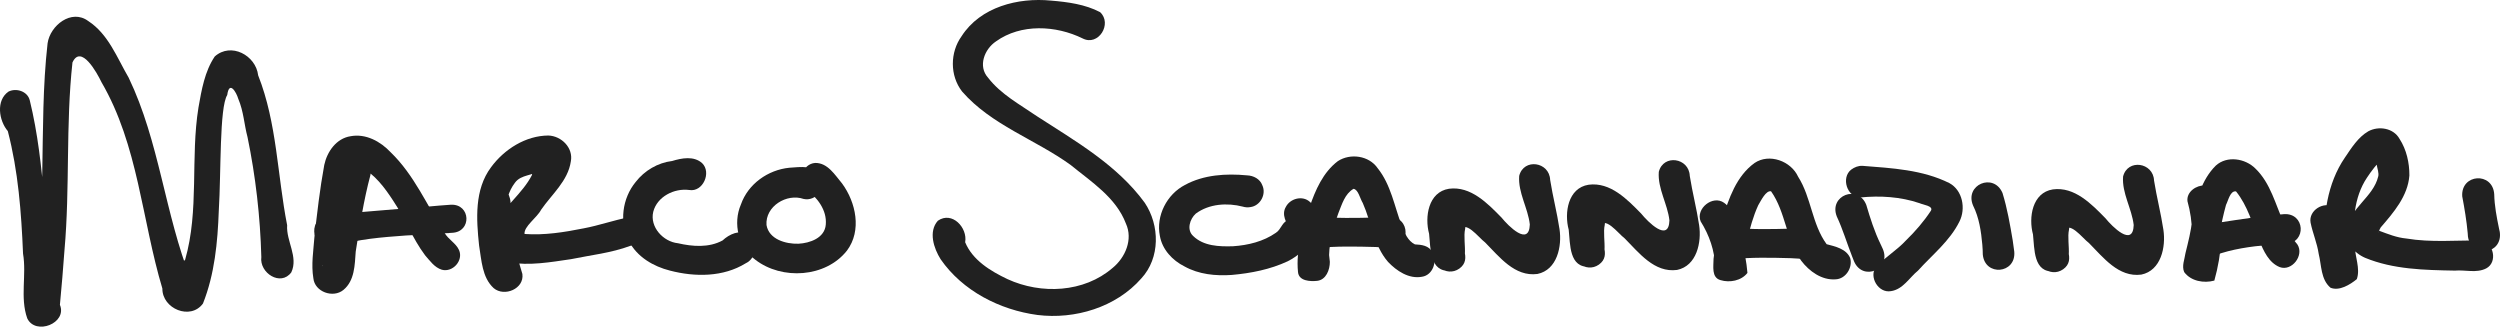 <?xml version="1.0" encoding="UTF-8" standalone="no"?>
<svg
   xmlns:dc="http://purl.org/dc/elements/1.1/"
   xmlns:cc="http://creativecommons.org/ns#"
   xmlns:rdf="http://www.w3.org/1999/02/22-rdf-syntax-ns#"
   xmlns:svg="http://www.w3.org/2000/svg"
   xmlns="http://www.w3.org/2000/svg"
   width="512"
   height="66.901"
   viewBox="0 0 512 66.901"
   id="svg2"
   version="1.1">
  <defs
     id="defs4" />
  <path
     id="path4453"
     d="m 6.091,20.52 c 3.311,13.564 3.027,27.632 4.944,41.398 2.12,4.589 -7.842,3.861 -4.931,-0.345 3.942,-17.302 1.652,-35.178 3.639,-52.686 0.51,-3.663 4.898,-7.139 8.332,-4.576 4.124,2.675 5.893,7.528 8.277,11.602 6.293,13.099 7.409,27.892 12.736,41.331 -1.97,1.814 -2.667,-2.907 -1.176,-4.038 2.918,-10.156 1.059,-20.869 2.737,-31.204 0.627,-3.575 1.277,-7.39 3.331,-10.432 3.317,-2.977 8.418,-0.243 8.891,3.861 3.873,9.792 3.922,20.475 5.936,30.693 -0.219,3.251 2.329,6.478 0.857,9.645 -2.174,2.971 -6.576,0.127 -6.143,-3.128 -0.225,-8.246 -1.16,-16.496 -2.831,-24.579 -0.693,-2.564 -0.778,-5.207 -1.897,-7.839 -0.395,-1.342 -1.84,-3.816 -2.255,-0.764 -1.615,2.615 -1.236,15.688 -1.731,23.734 -0.233,6.42 -0.844,12.955 -3.241,18.974 -2.556,3.489 -8.356,1.067 -8.312,-3.076 -4.217,-14.053 -4.939,-29.346 -12.47,-42.258 -0.936,-1.966 -4.196,-7.837 -5.942,-4.042 -1.399,12.773 -0.497,25.661 -1.636,38.454 -0.264,3.73 -0.587,7.457 -0.935,11.18 1.561,3.778 -5.006,6.337 -6.691,2.768 -1.51,-4.272 -0.107,-8.86 -0.86,-13.246 -0.349,-8.427 -0.984,-16.909 -3.12,-25.098 -1.836,-2.163 -2.466,-6.284 0.143,-8.092 1.587,-0.798 3.896,-0.058 4.346,1.763 z"
     style="opacity:1;fill:#212121;fill-opacity:1;stroke:none;stroke-width:4;stroke-linecap:round;stroke-linejoin:miter;stroke-miterlimit:4;stroke-dasharray:none;stroke-opacity:1" />
  <path
     id="path4455"
     d="m 75.855,35.879 c -1.378,5.134 -2.175,10.405 -3.004,15.646 -0.201,2.728 -0.207,5.951 -2.516,7.849 -2.104,1.748 -5.89,0.415 -6.159,-2.397 -0.466,-2.772 0.008,-5.59 0.213,-8.366 0.554,-4.958 1.117,-9.926 2.02,-14.833 0.58,-2.717 2.47,-5.433 5.386,-5.88 3.116,-0.587 6.143,1.073 8.218,3.292 4.814,4.635 7.441,10.888 10.995,16.427 0.754,1.419 2.362,2.143 3.006,3.605 0.935,2.144 -1.307,4.624 -3.526,4.017 -1.486,-0.449 -2.436,-1.824 -3.419,-2.944 -2.613,-3.468 -4.128,-7.603 -6.547,-11.198 -1.741,-2.666 -3.743,-5.37 -6.609,-6.886 -1.56,-0.988 -1.766,1.647 -2.169,2.616 -0.784,4.155 -1.317,8.371 -1.507,12.598 -0.089,1.707 0.05,3.434 0.116,5.124 -0.978,-0.885 -2.474,-1.46 -3.746,-0.663 -0.732,0.3 -0.702,1.216 -0.363,0.057 0.835,-3.055 1.245,-6.207 1.883,-9.306 0.649,-3.527 1.054,-7.099 1.518,-10.647 0.751,-2.286 4.253,-2.892 5.628,-0.852 0.574,0.774 0.778,1.802 0.581,2.741 z"
     style="opacity:1;fill:#212121;fill-opacity:1;stroke:none;stroke-width:4;stroke-linecap:round;stroke-linejoin:miter;stroke-miterlimit:4;stroke-dasharray:none;stroke-opacity:1" />
  <path
     d="m 67.067,44.075 c 5.204,-0.537 10.421,-0.922 15.633,-1.372 2.744,-0.154 6.909,-0.611 9.653,-0.778 4.068,-0.171 4.311,5.582 0.241,5.754 -4.27,0.29 -7.58,0.469 -9.452,0.549 -4.891,0.363 -9.86,0.709 -14.558,2.22 -4.506,1.074 -6.024,-5.299 -1.518,-6.373 z"
     id="path4457"
     style="opacity:1;fill:#212121;fill-opacity:1;stroke:none;stroke-width:4;stroke-linecap:round;stroke-linejoin:miter;stroke-miterlimit:4;stroke-dasharray:none;stroke-opacity:1" />
  <path
     id="path4459"
     d="m 104.554,41.681 c -0.13,4.917 0.999,9.764 2.432,14.436 0.408,3.019 -3.691,4.747 -5.882,2.892 -2.393,-2.196 -2.485,-5.753 -2.989,-8.753 -0.567,-5.374 -0.974,-11.427 2.452,-16.006 2.704,-3.683 7.09,-6.469 11.734,-6.496 2.692,0.086 5.154,2.544 4.604,5.309 -0.582,3.996 -3.911,6.737 -6.09,9.899 -0.826,1.612 -3.567,3.423 -3.387,4.956 4.049,0.295 8.137,-0.354 12.108,-1.153 3.121,-0.581 6.148,-1.67 9.245,-2.263 3.097,0.295 3.555,5.349 0.301,5.851 -3.9,1.453 -8.086,1.893 -12.143,2.725 -4.191,0.612 -8.524,1.394 -12.735,0.646 -3.217,-0.814 -4.961,-4.714 -3.014,-7.518 1.97,-3.903 5.8,-6.514 7.771,-10.391 -0.197,-1.41 2.978,-3.22 1.752,-1.067 -1.528,1.323 -3.973,0.913 -5.252,2.678 -2.739,3.575 -1.886,8.326 -1.427,12.464 0.735,1.892 1.682,4.277 -0.883,5.038 -1.995,2.246 -3.818,-0.266 -3.485,-2.493 -0.7,-3.756 -1.266,-7.545 -1.652,-11.348 0.104,-3.244 5.446,-4.013 6.309,-0.785 0.167,0.439 0.246,0.911 0.23,1.38 z"
     style="opacity:1;fill:#212121;fill-opacity:1;stroke:none;stroke-width:4;stroke-linecap:round;stroke-linejoin:miter;stroke-miterlimit:4;stroke-dasharray:none;stroke-opacity:1" />
  <path
     id="path4561"
     d="m 141.147,38.91 c -3.049,-0.403 -6.555,1.34 -7.36,4.457 -0.754,3.116 2.033,6.137 5.055,6.448 2.994,0.69 6.342,0.952 9.136,-0.568 1.365,-1.281 3.545,-2.297 5.321,-1.23 2.163,1.312 1.627,4.909 -0.573,5.902 -4.609,2.851 -10.4,2.833 -15.503,1.505 -3.407,-0.854 -6.739,-2.797 -8.397,-6.004 -2.056,-3.849 -1.389,-8.825 1.366,-12.16 1.808,-2.327 4.527,-3.935 7.46,-4.287 1.972,-0.605 4.443,-1.078 6.138,0.435 1.98,1.897 0.17,6.002 -2.643,5.501 z"
     style="opacity:1;fill:#212121;fill-opacity:1;stroke:none;stroke-width:4;stroke-linecap:round;stroke-linejoin:miter;stroke-miterlimit:4;stroke-dasharray:none;stroke-opacity:1" />
  <path
     id="path4563"
     d="m 164.577,40.743 c -3.449,-1.191 -7.873,1.495 -7.597,5.343 0.493,2.935 3.957,3.913 6.539,3.828 2.352,-0.119 5.384,-1.168 5.601,-3.919 0.266,-2.988 -1.768,-5.559 -4.033,-7.254 -1.993,-1.664 -0.673,-5.2 1.855,-5.37 2.574,-0.05 4.053,2.471 5.519,4.209 2.84,3.871 4.071,9.65 0.993,13.748 -4.356,5.532 -13.317,6.074 -18.764,1.869 -3.472,-2.528 -4.64,-7.414 -2.952,-11.316 1.47,-4.216 5.548,-7.093 9.925,-7.529 2.197,-0.135 5.323,-0.679 6.464,1.774 1.238,2.304 -1.017,5.19 -3.551,4.616 z"
     style="opacity:1;fill:#212121;fill-opacity:1;stroke:none;stroke-width:4;stroke-linecap:round;stroke-linejoin:miter;stroke-miterlimit:4;stroke-dasharray:none;stroke-opacity:1" />
  <path
     id="path4565"
     d="m 221.723,7.87 c -5.473,-2.689 -12.628,-3.063 -17.745,0.606 -2.373,1.591 -3.74,5.098 -1.619,7.44 2.621,3.407 6.528,5.49 10.011,7.889 7.901,5.11 16.407,9.967 22.06,17.703 3.111,4.621 3.21,11.306 -0.692,15.517 -5.182,5.907 -13.58,8.436 -21.266,7.481 -7.708,-1.034 -15.338,-4.927 -19.829,-11.409 -1.409,-2.236 -2.547,-5.669 -0.569,-7.892 2.915,-2.025 6.122,1.432 5.59,4.408 1.519,3.681 5.216,5.913 8.673,7.554 6.876,3.161 15.648,2.784 21.525,-2.295 2.604,-2.123 4.208,-5.843 2.726,-9.079 -2.026,-5.347 -7.09,-8.547 -11.327,-12.014 -7.248,-5.241 -16.245,-8.164 -22.236,-15.048 -2.519,-3.259 -2.477,-8.01 -0.084,-11.328 3.855,-5.995 11.57,-7.943 18.31,-7.279 3.418,0.284 6.996,0.758 10.048,2.365 2.554,2.357 -0.341,7.057 -3.576,5.382 z"
     style="opacity:1;fill:#212121;fill-opacity:1;stroke:none;stroke-width:4;stroke-linecap:round;stroke-linejoin:miter;stroke-miterlimit:4;stroke-dasharray:none;stroke-opacity:1" />
  <path
     id="path4573"
     d="m 300.062,46.865 c -0.668,2.923 1.536,8.066 -3.037,8.589 -4.314,0.312 -4.015,-4.648 -4.347,-7.575 -0.935,-3.463 -0.165,-8.553 4.069,-9.22 4.449,-0.596 7.918,2.994 10.766,5.902 1.373,1.7 5.655,6.015 5.792,1.4 -0.377,-3.376 -2.43,-6.511 -2.176,-9.933 0.914,-3.69 6.198,-2.91 6.343,0.817 0.534,3.378 1.403,6.691 1.914,10.073 0.537,3.514 -0.471,8.361 -4.521,9.19 -4.668,0.615 -7.794,-3.524 -10.723,-6.464 -1.394,-1.029 -4.107,-4.865 -5.348,-2.293 0.087,2.483 2.835,5.692 0.067,7.664 -2.676,1.877 -6.164,-0.988 -5.42,-4.009 0.18,-2.55 -0.656,-6.102 2.238,-7.455 2.038,-0.865 4.835,1.023 4.381,3.314 z"
     style="opacity:1;fill:#212121;fill-opacity:1;stroke:none;stroke-width:4;stroke-linecap:round;stroke-linejoin:miter;stroke-miterlimit:4;stroke-dasharray:none;stroke-opacity:1" />
  <path
     d="m 410.114,39.527 c 0.983,3.184 1.541,6.463 2.096,9.74 0.219,1.6 0.115,0.841 0.313,2.275 0.391,4.56 -6.057,5.112 -6.448,0.553 l 0,0 c -0.032,-1.271 -0.002,-0.602 -0.098,-2.006 -0.245,-2.725 -0.652,-5.506 -1.884,-7.98 -1.825,-4.258 4.197,-6.839 6.022,-2.581 z"
     id="path4585"
     style="opacity:1;fill:#212121;fill-opacity:1;stroke:none;stroke-width:4;stroke-linecap:round;stroke-linejoin:miter;stroke-miterlimit:4;stroke-dasharray:none;stroke-opacity:1" />
  <path
     id="path4599"
     d="m 454.473,40.526 c 0.959,5.624 0.57,11.452 -0.976,16.937 -2.141,0.593 -4.797,0.128 -6.174,-1.74 -0.539,-1.248 0.091,-2.622 0.265,-3.89 0.554,-2.246 1.134,-4.494 1.376,-6.798 0.826,-3.964 1.863,-8.186 4.841,-11.128 2.287,-2.078 6.037,-1.474 8.108,0.616 3.124,3.013 4.101,7.388 5.849,11.209 0.702,1.585 1.643,3.058 2.771,4.371 1.377,2.213 -1.159,5.522 -3.65,4.598 -2.245,-0.908 -3.287,-3.311 -4.172,-5.396 -1.405,-3.44 -2.393,-7.166 -4.767,-10.102 -1.187,-0.221 -1.595,1.871 -2.054,2.755 -0.531,1.924 -0.969,3.881 -1.288,5.851 -0.323,2.23 -0.513,4.479 -0.859,6.706 -1.963,1.001 -4.092,-0.088 -6.083,-0.392 1.72,-4.084 1.5,-8.719 0.335,-12.918 -0.228,-1.93 1.828,-3.319 3.592,-3.228 1.453,0.002 2.652,1.141 2.884,2.548 z"
     style="opacity:1;fill:#212121;fill-opacity:1;stroke:none;stroke-width:4;stroke-linecap:round;stroke-linejoin:miter;stroke-miterlimit:4;stroke-dasharray:none;stroke-opacity:1" />
  <path
     d="m 451.794,45.981 c 4.05,-0.613 8.096,-1.242 12.16,-1.763 2.595,-0.258 1.331,-0.14 3.794,-0.36 4.313,-0.282 4.713,5.817 0.4,6.099 l 0,0 c -2.305,0.09 -1.124,0.025 -3.541,0.195 -3.73,0.337 -7.472,0.843 -11.007,2.143 -4.465,1.276 -6.269,-5.039 -1.804,-6.315 z"
     id="path4601"
     style="opacity:1;fill:#212121;fill-opacity:1;stroke:none;stroke-width:4;stroke-linecap:round;stroke-linejoin:miter;stroke-miterlimit:4;stroke-dasharray:none;stroke-opacity:1" />
  <path
     d="m 510.818,39.775 c 0.048,2.366 0.503,4.703 0.979,7.015 0.05,0.234 0.103,0.468 0.155,0.702 0.672,4.609 -5.846,5.56 -6.518,0.951 l 0,0 c -0.01,-0.234 -0.032,-0.468 -0.049,-0.702 -0.229,-2.529 -0.649,-5.036 -1.119,-7.53 -0.309,-4.633 6.244,-5.07 6.552,-0.436 z"
     id="path4605"
     style="opacity:1;fill:#212121;fill-opacity:1;stroke:none;stroke-width:4;stroke-linecap:round;stroke-linejoin:miter;stroke-miterlimit:4;stroke-dasharray:none;stroke-opacity:1" />
  <path
     id="path4667"
     d="m 479.639,44.703 c 0.519,3.173 1.309,6.297 2.281,9.36 -1.176,-1.838 -2.88,-0.224 -4.285,0.347 -2.332,1.137 -1.23,-2.511 -1.604,-3.747 -0.278,-6.346 0.536,-13.058 4.219,-18.413 1.339,-1.968 2.673,-4.138 4.778,-5.362 2.135,-1.158 5.176,-0.671 6.407,1.566 1.422,2.2 2.02,4.893 2.007,7.488 -0.321,4.224 -3.23,7.572 -5.872,10.633 -0.295,0.412 -0.741,1.898 -0.322,0.684 1.812,0.67 3.613,1.407 5.556,1.585 5.073,0.855 10.233,0.346 15.34,0.403 2.574,0.431 3.427,4.469 1.03,5.721 -1.999,1.021 -4.283,0.263 -6.416,0.452 -6.185,-0.115 -12.588,-0.227 -18.39,-2.622 -2.269,-0.98 -4.247,-3.292 -3.738,-5.903 0.67,-4.359 5.414,-6.53 6.421,-10.732 0.409,-1.351 -1.542,-3.87 0.997,-3.634 -1.21,0.856 -2.378,2.484 -3.303,3.87 -2.71,4.066 -2.967,9.198 -2.473,13.915 -0.005,2.271 1.169,4.666 0.403,6.852 -1.373,1.128 -3.609,2.503 -5.395,1.755 -2.003,-1.707 -1.822,-4.584 -2.413,-6.934 -0.318,-2.193 -1.23,-4.238 -1.662,-6.397 -0.447,-2.508 2.699,-4.446 4.824,-3.162 0.857,0.453 1.388,1.363 1.612,2.277 z"
     style="opacity:1;fill:#212121;fill-opacity:1;stroke:none;stroke-width:4;stroke-linecap:round;stroke-linejoin:miter;stroke-miterlimit:4;stroke-dasharray:none;stroke-opacity:1" />
  <path
     id="path4669"
     d="m 254.532,42.318 c -3.208,-0.826 -6.903,-0.591 -9.634,1.429 -1.226,1.099 -1.917,3.306 -0.551,4.571 2.142,2.104 5.359,2.2 8.182,2.113 3.074,-0.205 6.225,-0.969 8.775,-2.758 1.124,-0.698 1.27,-2.382 2.727,-2.63 2.041,-0.651 4.518,1.128 4.223,3.333 -0.299,2.429 -2.485,4.08 -4.513,5.126 -3.595,1.683 -7.56,2.459 -11.493,2.807 -3.295,0.227 -6.737,-0.109 -9.666,-1.745 -2.477,-1.234 -4.564,-3.471 -5.045,-6.265 -0.824,-4.106 1.434,-8.5 5.123,-10.412 3.852,-2.108 8.433,-2.383 12.722,-1.975 1.325,0.042 2.672,0.736 3.141,2.036 0.862,1.834 -0.416,4.205 -2.438,4.463 -0.515,0.09 -1.053,0.064 -1.553,-0.091 z"
     style="opacity:1;fill:#212121;fill-opacity:1;stroke:none;stroke-width:4;stroke-linecap:round;stroke-linejoin:miter;stroke-miterlimit:4;stroke-dasharray:none;stroke-opacity:1" />
  <path
     id="path4671"
     d="m 269.17,42.453 c 1.572,3.542 2.886,7.284 3.182,11.17 0.012,1.623 -0.765,3.693 -2.6,3.895 -1.43,0.148 -3.767,0.049 -3.922,-1.812 -0.466,-4.552 1.026,-8.995 2.365,-13.278 1.188,-3.495 2.769,-7.131 5.79,-9.422 2.553,-1.674 6.372,-1.145 8.144,1.423 2.742,3.407 3.449,7.85 4.963,11.841 0.565,1.425 1.232,3.072 2.682,3.781 1.337,0.063 2.903,0.235 3.572,1.606 1.082,1.832 0.109,4.699 -2.129,5.024 -2.67,0.496 -5.188,-1.192 -6.946,-3.041 -2.951,-3.398 -3.394,-8.07 -5.174,-12.058 -0.564,-0.905 -0.926,-2.774 -1.896,-2.912 -1.778,1.03 -2.366,3.162 -3.09,4.951 -1.155,3.186 -2.081,6.546 -1.898,9.966 -1.093,-2.114 -2.553,0.72 -3.928,1.063 -0.809,0.277 -2.735,1.789 -2.229,0.037 0.003,-2.626 -0.6,-5.277 -1.735,-7.641 -0.898,-1.335 -1.923,-3.1 -0.978,-4.68 0.892,-1.731 3.422,-2.392 4.916,-1.023 0.374,0.304 0.686,0.683 0.913,1.108 z"
     style="opacity:1;fill:#212121;fill-opacity:1;stroke:none;stroke-width:4;stroke-linecap:round;stroke-linejoin:miter;stroke-miterlimit:4;stroke-dasharray:none;stroke-opacity:1" />
  <path
     d="m 269.597,44.321 c 4.032,0.422 8.098,0.33 12.144,0.22 1.951,-0.097 1.035,-0.041 2.748,-0.159 4.5,0 4.5,6.364 0,6.364 l 0,0 c -1.713,-0.116 -0.797,-0.06 -2.748,-0.158 -4.046,-0.11 -8.112,-0.201 -12.144,0.22 -4.586,0 -4.586,-6.486 0,-6.486 z"
     id="path4673"
     style="opacity:1;fill:#212121;fill-opacity:1;stroke:none;stroke-width:4;stroke-linecap:round;stroke-linejoin:miter;stroke-miterlimit:4;stroke-dasharray:none;stroke-opacity:1" />
  <path
     id="path4671-0"
     d="m 354.349,42.907 c 1.851,4.104 3.15,8.489 3.526,12.986 -1.246,1.608 -3.64,2.053 -5.521,1.475 -1.898,-0.533 -1.413,-2.866 -1.419,-4.362 0.297,-2.757 1.021,-5.456 1.804,-8.108 1.308,-4.225 2.851,-8.81 6.59,-11.515 3.017,-2.041 7.458,-0.407 8.919,2.797 2.722,4.272 2.824,9.711 5.844,13.831 1.784,0.469 4.04,0.952 4.827,2.843 0.55,1.937 -0.9,4.277 -2.995,4.355 -2.831,0.21 -5.391,-1.648 -7.032,-3.808 -3.108,-4.254 -3.151,-9.933 -6.179,-14.224 -1.052,-0.212 -2.041,1.874 -2.632,2.862 -1.041,2.276 -1.695,4.716 -2.285,7.14 -0.293,1.543 -0.326,3.124 -0.635,4.664 -1.19,-1.026 -2.496,0.443 -3.434,1.122 -0.711,0.814 -2.975,1.505 -2.487,-0.269 -0.029,-3.333 -1.195,-6.566 -2.951,-9.366 -1.053,-2.609 2.487,-5.451 4.791,-3.805 0.513,0.367 0.977,0.818 1.268,1.385 z"
     style="opacity:1;fill:#212121;fill-opacity:1;stroke:none;stroke-width:4;stroke-linecap:round;stroke-linejoin:miter;stroke-miterlimit:4;stroke-dasharray:none;stroke-opacity:1" />
  <path
     d="m 354.622,46.609 c 4.032,0.422 8.098,0.33 12.144,0.22 1.951,-0.097 1.035,-0.04 2.748,-0.159 4.5,0 4.5,6.364 0,6.364 l 0,0 c -1.713,-0.115 -0.797,-0.06 -2.748,-0.159 -4.046,-0.11 -8.112,-0.202 -12.144,0.219 -4.586,0 -4.586,-6.485 0,-6.485 z"
     id="path4673-6"
     style="opacity:1;fill:#212121;fill-opacity:1;stroke:none;stroke-width:4;stroke-linecap:round;stroke-linejoin:miter;stroke-miterlimit:4;stroke-dasharray:none;stroke-opacity:1" />
  <path
     id="path4726"
     d="m 381.424,33.963 c 6.032,0.476 12.307,0.785 17.82,3.543 2.707,1.481 3.389,5.228 2.051,7.86 -1.974,3.999 -5.554,6.8 -8.485,10.051 -1.788,1.455 -3.076,3.854 -5.551,4.209 -2.573,0.466 -4.586,-2.947 -3.048,-5.011 1.902,-1.963 4.303,-3.389 6.162,-5.408 1.885,-1.837 3.623,-3.838 5.069,-6.04 0.602,-1.002 -1.63,-1.221 -2.343,-1.564 -3.878,-1.314 -8.042,-1.565 -12.096,-1.164 -2.735,-7.5e-4 -4.002,-4.065 -1.874,-5.705 0.659,-0.489 1.464,-0.811 2.295,-0.77 z"
     style="opacity:1;fill:#212121;fill-opacity:1;stroke:none;stroke-width:4;stroke-linecap:round;stroke-linejoin:miter;stroke-miterlimit:4;stroke-dasharray:none;stroke-opacity:1" />
  <path
     d="m 382.218,41.971 c 0.805,2.721 1.674,5.474 2.923,8.029 0.155,0.333 0.309,0.665 0.463,0.998 1.785,4.17 -4.112,6.694 -5.897,2.524 l 0,0 c -0.13,-0.333 -0.262,-0.666 -0.392,-0.999 -1.074,-2.724 -1.9,-5.545 -3.145,-8.201 -1.662,-4.276 4.386,-6.626 6.048,-2.35 z"
     id="path4728"
     style="opacity:1;fill:#212121;fill-opacity:1;stroke:none;stroke-width:4;stroke-linecap:round;stroke-linejoin:miter;stroke-miterlimit:4;stroke-dasharray:none;stroke-opacity:1" />
  <path
     id="path4573-7"
     d="m 328.655,46.041 c -0.668,2.922 1.536,8.066 -3.037,8.588 -4.314,0.312 -4.015,-4.648 -4.347,-7.575 -0.935,-3.462 -0.164,-8.553 4.068,-9.22 4.449,-0.596 7.918,2.994 10.766,5.902 1.373,1.7 5.654,6.014 5.792,1.4 -0.377,-3.376 -2.43,-6.511 -2.176,-9.933 0.914,-3.69 6.198,-2.91 6.343,0.817 0.534,3.378 1.403,6.691 1.914,10.073 0.537,3.514 -0.471,8.361 -4.521,9.19 -4.668,0.615 -7.795,-3.525 -10.723,-6.464 -1.394,-1.029 -4.107,-4.865 -5.348,-2.292 0.087,2.483 2.835,5.692 0.067,7.664 -2.676,1.877 -6.165,-0.988 -5.42,-4.009 0.18,-2.55 -0.656,-6.102 2.238,-7.455 2.038,-0.864 4.835,1.023 4.381,3.314 z"
     style="opacity:1;fill:#212121;fill-opacity:1;stroke:none;stroke-width:4;stroke-linecap:round;stroke-linejoin:miter;stroke-miterlimit:4;stroke-dasharray:none;stroke-opacity:1" />
  <path
     id="path4573-4"
     d="m 423.739,46.995 c -0.668,2.923 1.536,8.066 -3.037,8.589 -4.314,0.312 -4.015,-4.648 -4.347,-7.575 -0.935,-3.462 -0.165,-8.553 4.068,-9.22 4.449,-0.597 7.919,2.994 10.766,5.902 1.373,1.7 5.654,6.014 5.792,1.4 -0.377,-3.376 -2.43,-6.511 -2.176,-9.933 0.914,-3.69 6.197,-2.91 6.343,0.817 0.534,3.378 1.403,6.691 1.914,10.073 0.537,3.515 -0.471,8.361 -4.521,9.19 -4.668,0.615 -7.794,-3.524 -10.723,-6.464 -1.394,-1.03 -4.107,-4.865 -5.348,-2.292 0.087,2.483 2.835,5.692 0.066,7.664 -2.676,1.877 -6.164,-0.988 -5.419,-4.008 0.179,-2.55 -0.656,-6.102 2.238,-7.455 2.038,-0.865 4.835,1.023 4.381,3.314 z"
     style="opacity:1;fill:#212121;fill-opacity:1;stroke:none;stroke-width:4;stroke-linecap:round;stroke-linejoin:miter;stroke-miterlimit:4;stroke-dasharray:none;stroke-opacity:1" />
</svg>
